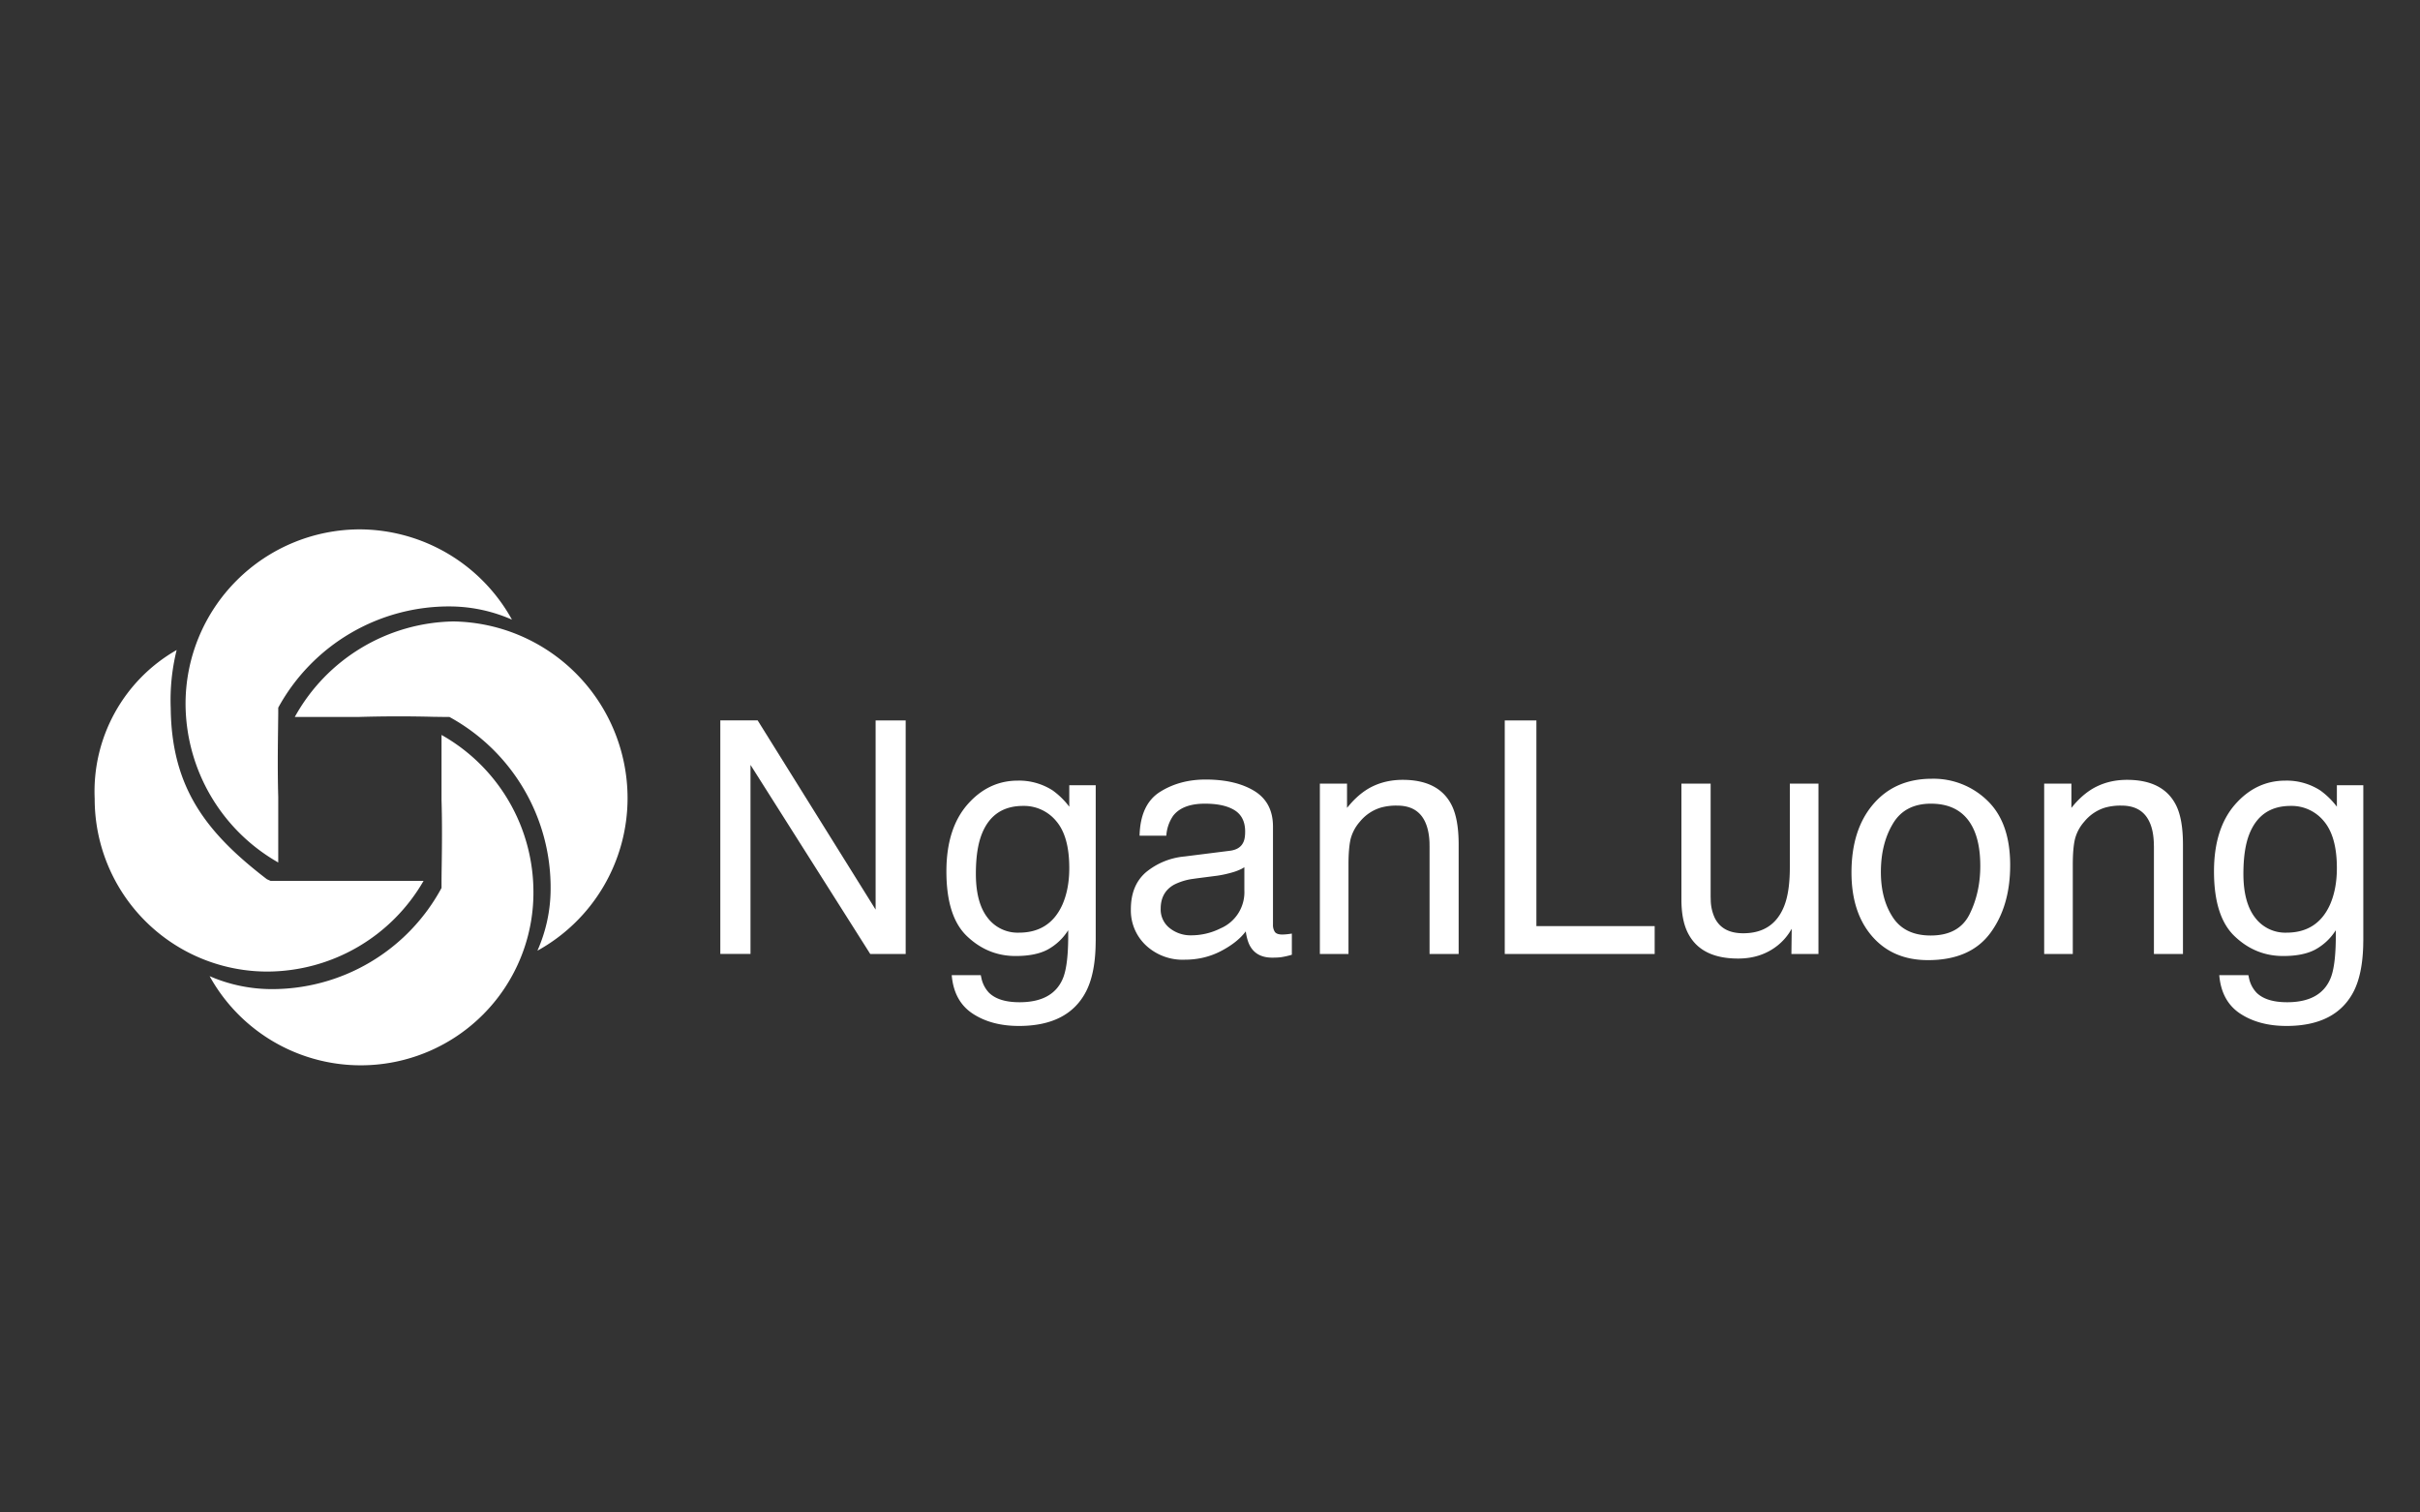 <svg width="40" height="25" fill="none" xmlns="http://www.w3.org/2000/svg"><rect width="100%" height="100%" fill="#333333" stroke="none"/><g opacity=".997" fill="#fff"><path d="M5.95 8.75a2.884 2.884 0 00-2.883 2.883 3.03 3.03 0 001.532 2.623v-1.084c-.012-.41-.007-.834-.003-1.121l.003-.25v-.104a3.217 3.217 0 012.86-1.673 2.57 2.57 0 011.003.218A2.887 2.887 0 005.95 8.75z"/><path d="M4.873 11.85a3.055 3.055 0 012.62-1.578 2.923 2.923 0 012.88 2.92 2.88 2.88 0 01-1.49 2.522c.14-.316.215-.657.218-1.003a3.214 3.214 0 00-1.672-2.86h-.06l-.213-.003a22.342 22.342 0 00-1.242.003h-1.04zM4.472 14.56l-.06-.027c-1.004-.769-1.576-1.511-1.59-2.826-.013-.324.02-.649.098-.963-.877.5-1.4 1.45-1.355 2.458a2.853 2.853 0 002.853 2.857 2.99 2.99 0 002.583-1.499H4.47z"/><path d="M7.298 12.148v1.077c.012.393.007.796.003 1.08a21.09 21.09 0 00-.003.258v.114a3.184 3.184 0 01-2.83 1.672 2.577 2.577 0 01-1.003-.214 2.854 2.854 0 005.352-1.381 2.98 2.98 0 00-1.519-2.606z"/><path fill-rule="evenodd" clip-rule="evenodd" d="M17.401 13.066a1.025 1.025 0 00-.578-.163c-.326 0-.604.133-.834.397-.23.265-.346.633-.346 1.104 0 .499.114.857.343 1.073.229.217.496.325.8.325.22 0 .395-.035.528-.105a.925.925 0 00.342-.321c.005.387-.025.656-.092.807-.112.256-.35.383-.712.383-.23 0-.397-.052-.505-.157a.5.5 0 01-.123-.231l-.013-.06h-.48c.024.288.14.5.346.636.207.136.461.204.765.204.544 0 .915-.191 1.111-.573.095-.186.147-.433.156-.741l.002-.105v-2.56h-.437v.355a1.294 1.294 0 00-.273-.268zm-1.174.723c.122-.312.35-.468.683-.468a.69.69 0 01.549.252c.144.169.215.427.215.776 0 .23-.038.433-.115.607-.139.306-.378.46-.717.46a.623.623 0 01-.52-.249c-.128-.165-.192-.407-.192-.724 0-.27.032-.488.097-.654zM38.353 13.066a1.025 1.025 0 00-.578-.163c-.326 0-.604.133-.834.397-.23.265-.346.633-.346 1.104 0 .499.114.857.343 1.073.228.217.495.325.8.325.219 0 .395-.035.528-.105a.927.927 0 00.342-.321c.005.387-.025.656-.092.807-.112.256-.35.383-.712.383-.23 0-.398-.052-.505-.157a.496.496 0 01-.123-.231l-.013-.06h-.481c.024.288.14.5.346.636.207.136.462.204.765.204.545 0 .916-.191 1.112-.573.094-.186.146-.433.156-.741l.002-.105v-2.56h-.437v.355a1.294 1.294 0 00-.273-.268zm-1.175.723c.123-.312.35-.468.684-.468a.69.69 0 01.549.252c.143.169.215.427.215.776 0 .23-.038.433-.115.607-.139.306-.378.46-.718.46a.623.623 0 01-.519-.249c-.128-.165-.193-.407-.193-.724 0-.27.032-.488.097-.654zM32.85 13.234a1.275 1.275 0 00-.92-.362c-.404 0-.727.14-.967.42-.24.28-.36.657-.36 1.13 0 .441.114.793.342 1.055.228.262.535.393.922.393.465 0 .807-.148 1.028-.444.22-.296.331-.67.331-1.125 0-.47-.125-.825-.376-1.067zm-1.563.382c.13-.221.341-.332.63-.332.326 0 .556.13.689.39.084.164.126.378.126.64 0 .29-.058.555-.175.793-.116.237-.331.356-.645.356-.285 0-.494-.1-.625-.3-.132-.2-.198-.449-.198-.749 0-.312.066-.578.198-.798zM20.733 13.074c-.207-.126-.475-.189-.806-.189-.286 0-.537.068-.753.204-.216.136-.33.377-.338.724h.442a.656.656 0 01.113-.329c.103-.133.278-.2.525-.2.214 0 .378.037.493.11.114.072.172.19.172.35 0 .08-.01.14-.032.182-.037.077-.11.122-.218.136l-.754.095a1.164 1.164 0 00-.641.265c-.163.144-.244.346-.244.607a.79.79 0 00.248.596.887.887 0 00.64.238c.217 0 .416-.047.596-.14.18-.093.32-.202.415-.328.016.112.043.199.082.26.073.116.192.174.355.174.066 0 .119-.003.157-.009a1.32 1.32 0 00.168-.039v-.35a1.066 1.066 0 01-.155.016c-.064 0-.107-.015-.127-.045a.208.208 0 01-.03-.118v-1.621c0-.267-.103-.463-.308-.589zm-.212 1.288l.047-.027v.381a.65.65 0 01-.394.629 1.077 1.077 0 01-.484.115.554.554 0 01-.355-.118.39.39 0 01-.15-.323c0-.18.073-.312.219-.395a.98.98 0 01.315-.097l.071-.01.287-.037c.087-.01.176-.028.267-.053a.92.92 0 00.177-.065z"/><path d="M28.275 14.822v-1.869h-.483v1.914c0 .24.039.431.118.575.145.268.418.402.82.402.257 0 .476-.074.657-.22a.928.928 0 00.19-.21l.038-.062-.005.416h.447v-2.815h-.473v1.383c0 .275-.032.49-.097.649-.12.294-.344.441-.673.441-.23 0-.386-.084-.47-.252a.725.725 0 01-.067-.283l-.002-.07zM14.473 15.035l-1.95-3.128h-.617v3.86h.499v-3.124l1.979 3.125h.586v-3.86h-.497v3.127zM23.994 13.308c-.14-.278-.41-.418-.809-.418-.182 0-.348.036-.497.108-.127.061-.25.157-.365.287l-.058.068v-.4h-.449v2.815h.473v-1.475c0-.183.012-.325.035-.424a.699.699 0 01.154-.288.711.711 0 01.342-.231.932.932 0 01.276-.034c.22 0 .373.087.457.263.043.09.069.204.075.343l.001.072v1.774h.481v-1.806c0-.284-.039-.502-.116-.654zM25.395 15.308v-3.4h-.523v3.86h2.478v-.46h-1.955zM35.967 13.308c-.14-.278-.41-.418-.81-.418-.182 0-.347.036-.496.108-.128.061-.25.157-.366.287l-.057.068v-.4h-.45v2.815h.473v-1.475c0-.183.012-.325.036-.424a.695.695 0 01.154-.288.711.711 0 01.341-.231.932.932 0 01.276-.034c.22 0 .373.087.457.263.044.09.069.204.075.343l.002.072v1.774h.48v-1.806c0-.284-.038-.502-.115-.654z"/></g></svg>
